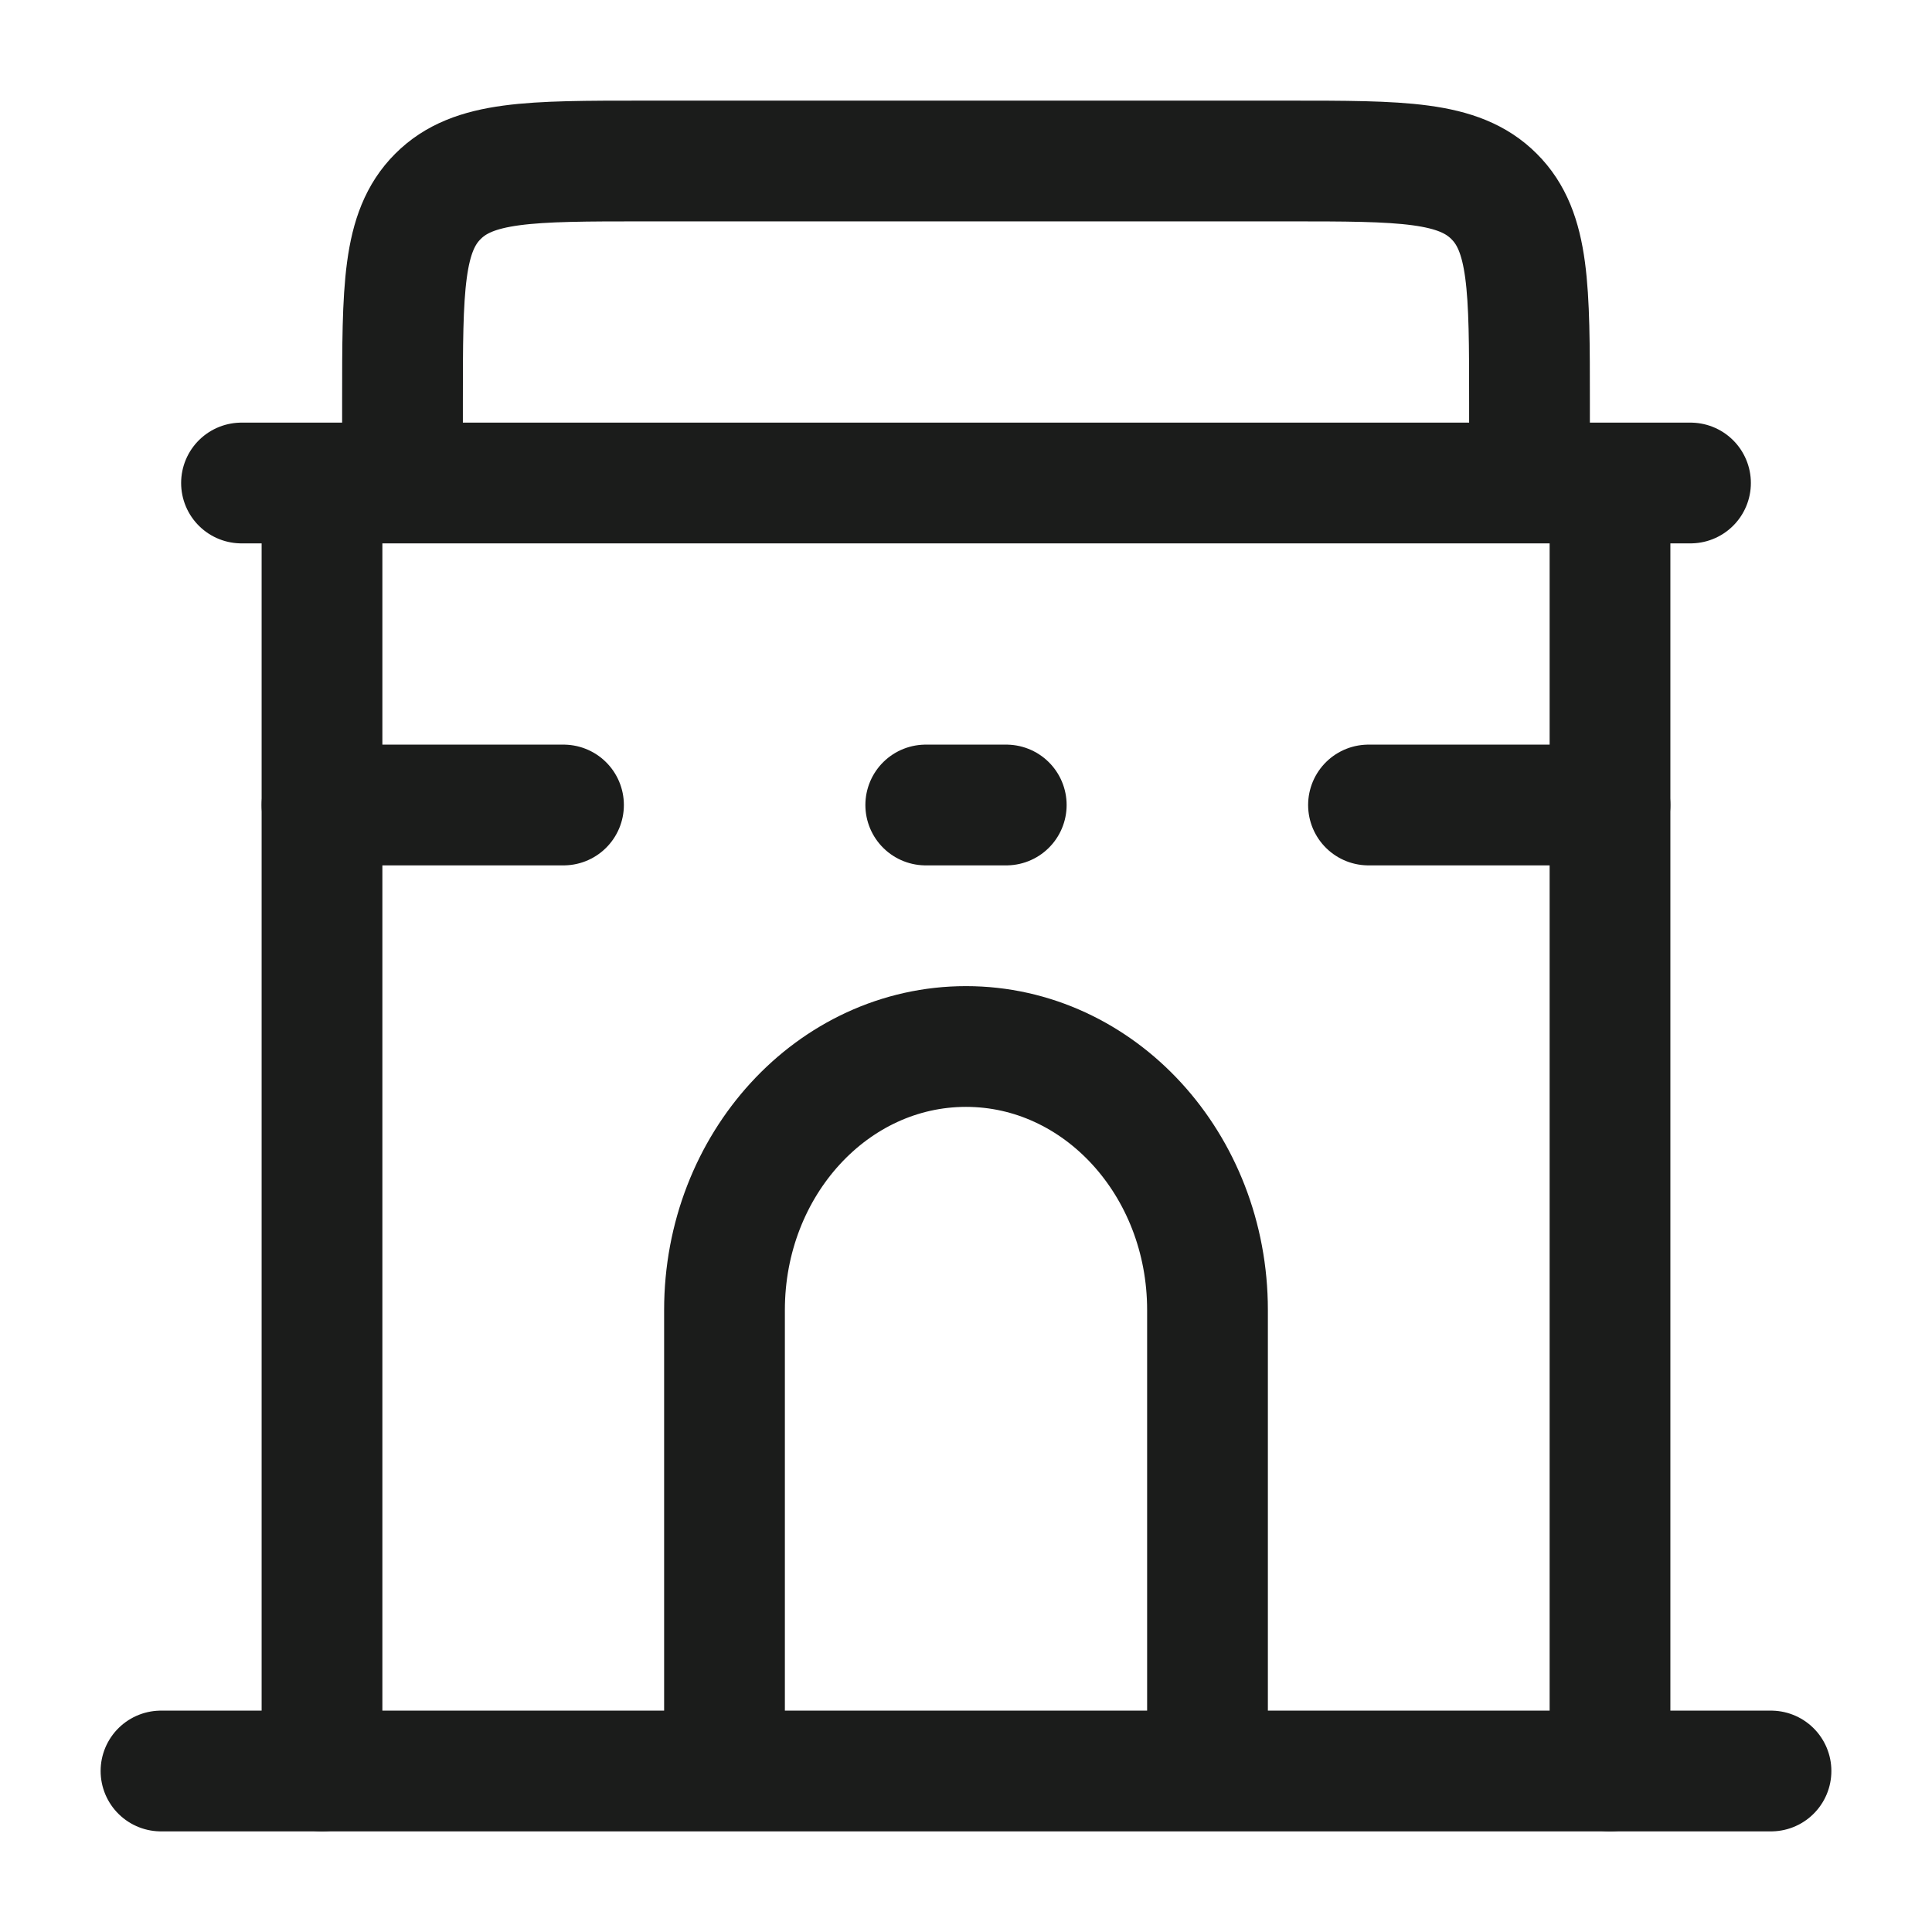 <svg xmlns="http://www.w3.org/2000/svg" width="24" height="24" fill="none" viewBox="0 0 24 24">
  <path stroke="#1B1C1B" stroke-linecap="round" stroke-linejoin="round" stroke-width="1.5" d="M2 22h20m-7 0v-5.727C15 14.465 13.657 13 12 13s-3 1.465-3 3.273V22m8-12h3M4 10h3m4.5 0h1"/>
  <path stroke="#1B1C1B" stroke-linecap="round" stroke-linejoin="round" stroke-width="1.5" d="M4 22V6h16v16M5 6V5c0-1.414 0-2.121.44-2.56C5.878 2 6.585 2 8 2h8c1.414 0 2.121 0 2.56.44C19 2.878 19 3.585 19 5v1M3 6h18"/>
</svg>
